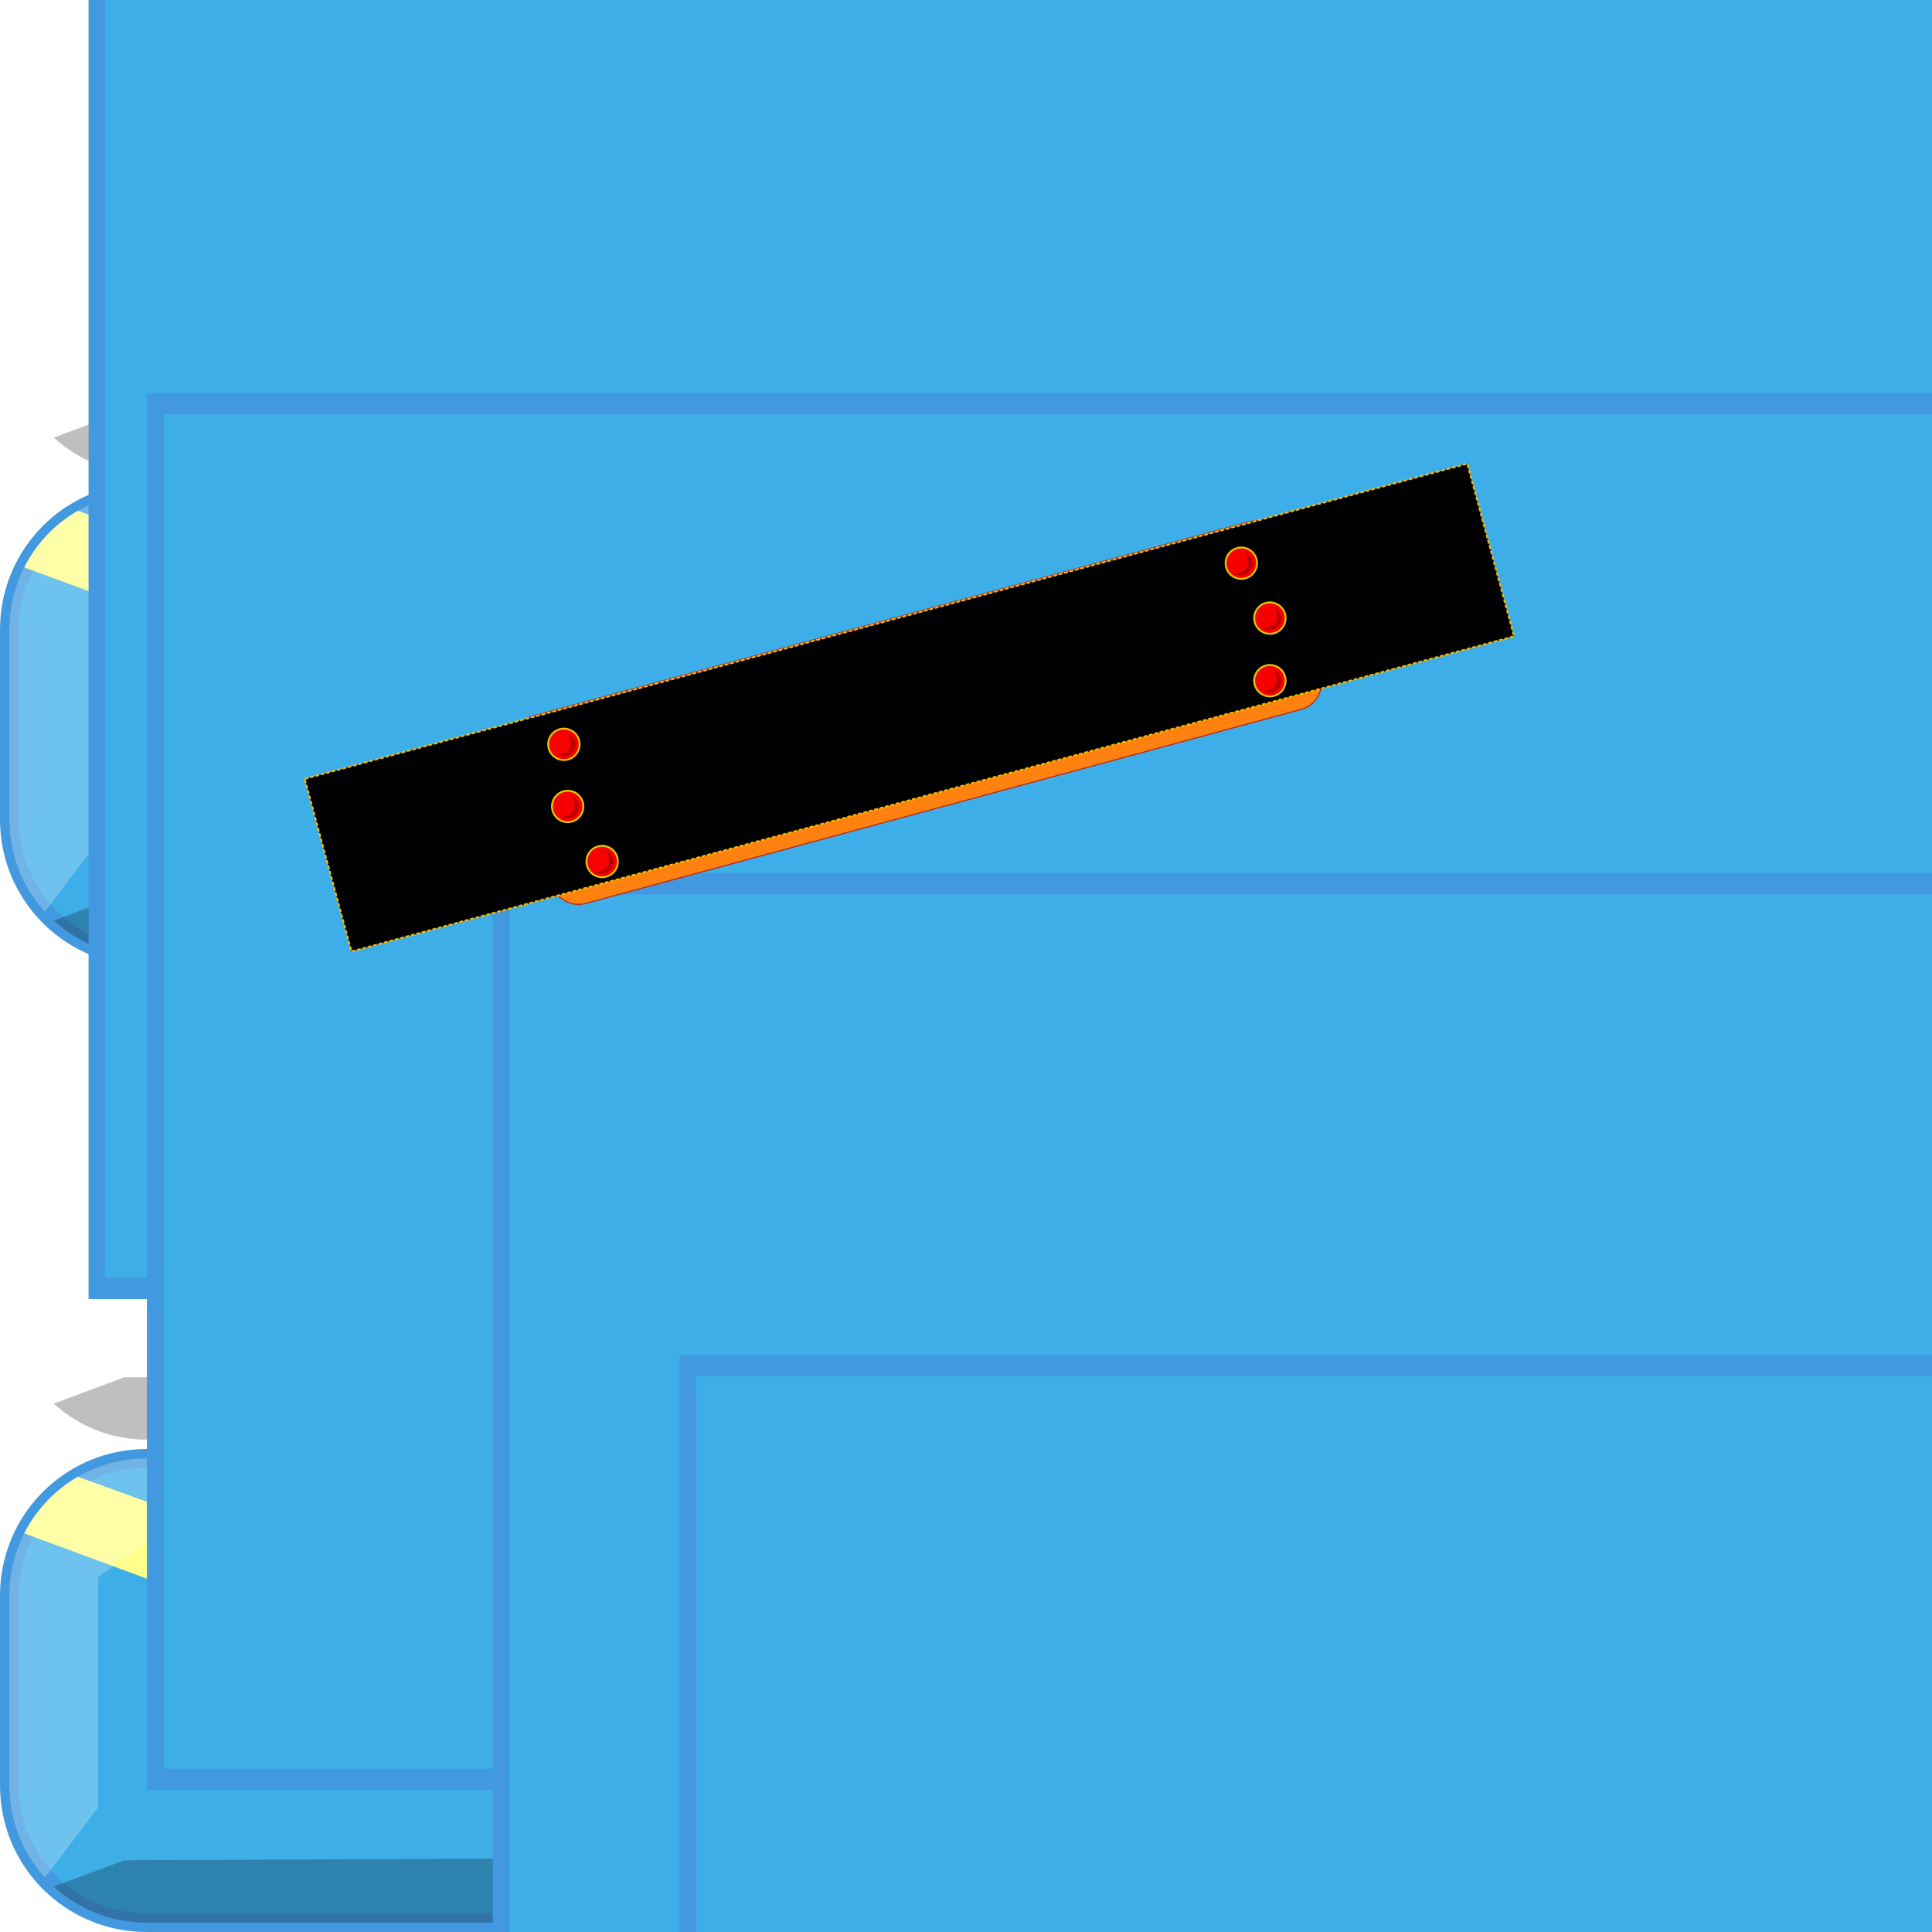 <?xml version="1.0" encoding="UTF-8" standalone="no"?>
<!-- Created with Inkscape (http://www.inkscape.org/) -->

<svg
   xmlns:osb="http://www.openswatchbook.org/uri/2009/osb"
   xmlns:dc="http://purl.org/dc/elements/1.1/"
   xmlns:cc="http://creativecommons.org/ns#"
   xmlns:rdf="http://www.w3.org/1999/02/22-rdf-syntax-ns#"
   xmlns:svg="http://www.w3.org/2000/svg"
   xmlns="http://www.w3.org/2000/svg"
   xmlns:xlink="http://www.w3.org/1999/xlink"
   xmlns:sodipodi="http://sodipodi.sourceforge.net/DTD/sodipodi-0.dtd"
   xmlns:inkscape="http://www.inkscape.org/namespaces/inkscape"
   width="1024"
   height="1024"
   id="svg2"
   version="1.1"
   inkscape:version="0.3 r12068 custom"
   sodipodi:docname="MenuHighlighted.svg"
   inkscape:export-filename="/home/xinef/jmonkeyplatform/workspace/Assets/Menu/MenuHighlighted2.png"
   inkscape:export-xdpi="90"
   inkscape:export-ydpi="90">
  <defs
     id="defs4">
    <linearGradient
       id="linearGradient5383"
       osb:paint="solid"
       gradientTransform="translate(-64,4992)">
      <stop
         style="stop-color:#c3561b;stop-opacity:1;"
         offset="0"
         id="stop5385" />
    </linearGradient>
    <linearGradient
       id="linearGradient3983"
       osb:paint="solid"
       gradientTransform="translate(-145.137,-2108.679)">
      <stop
         style="stop-color:#e9e151;stop-opacity:1;"
         offset="0"
         id="stop3985" />
    </linearGradient>
    <linearGradient
       id="linearGradient3962"
       gradientTransform="translate(72.656,-12.5)">
      <stop
         style="stop-color:#ece350;stop-opacity:1;"
         offset="0"
         id="stop3964" />
    </linearGradient>
    <linearGradient
       id="linearGradient4002"
       osb:paint="solid">
      <stop
         style="stop-color:#d4fcfe;stop-opacity:1;"
         offset="0"
         id="stop4004" />
    </linearGradient>
    <linearGradient
       id="linearGradient3996"
       osb:paint="solid">
      <stop
         style="stop-color:#76efff;stop-opacity:1;"
         offset="0"
         id="stop3998" />
    </linearGradient>
    <linearGradient
       id="linearGradient3990"
       osb:paint="solid"
       gradientTransform="matrix(0.634,0,0,1.187,-4.335,-5695.556)">
      <stop
         style="stop-color:#3fe6ff;stop-opacity:1;"
         offset="0"
         id="stop3992" />
    </linearGradient>
    <linearGradient
       id="linearGradient3954">
      <stop
         style="stop-color:#74f0ff;stop-opacity:1;"
         offset="0"
         id="stop3956" />
    </linearGradient>
    <linearGradient
       id="linearGradient3948">
      <stop
         style="stop-color:#d3faff;stop-opacity:1;"
         offset="0"
         id="stop3950" />
    </linearGradient>
    <linearGradient
       id="linearGradient3940">
      <stop
         style="stop-color:#74f0ff;stop-opacity:1;"
         offset="0"
         id="stop3942" />
    </linearGradient>
    <linearGradient
       id="linearGradient3934">
      <stop
         style="stop-color:#d3faff;stop-opacity:1;"
         offset="0"
         id="stop3936" />
    </linearGradient>
    <linearGradient
       id="linearGradient3928">
      <stop
         style="stop-color:#42e5ff;stop-opacity:1;"
         offset="0"
         id="stop3930" />
    </linearGradient>
    <linearGradient
       id="linearGradient3922">
      <stop
         style="stop-color:#1ec9fc;stop-opacity:1;"
         offset="0"
         id="stop3924" />
    </linearGradient>
    <linearGradient
       id="linearGradient3916"
       osb:paint="solid">
      <stop
         style="stop-color:#42565a;stop-opacity:1;"
         offset="0"
         id="stop3918" />
    </linearGradient>
    <linearGradient
       id="linearGradient3910"
       osb:paint="solid">
      <stop
         style="stop-color:#283234;stop-opacity:1;"
         offset="0"
         id="stop3912" />
    </linearGradient>
    <linearGradient
       id="linearGradient3942">
      <stop
         style="stop-color:#d4fcfe;stop-opacity:1;"
         offset="0"
         id="stop3944" />
    </linearGradient>
    <linearGradient
       id="linearGradient3936">
      <stop
         style="stop-color:#76efff;stop-opacity:1;"
         offset="0"
         id="stop3938" />
    </linearGradient>
    <linearGradient
       id="linearGradient3930">
      <stop
         style="stop-color:#3fe6ff;stop-opacity:1;"
         offset="0"
         id="stop3932" />
    </linearGradient>
    <linearGradient
       id="linearGradient3924">
      <stop
         style="stop-color:#423e3f;stop-opacity:1;"
         offset="0"
         id="stop3926" />
    </linearGradient>
    <linearGradient
       id="linearGradient3918">
      <stop
         style="stop-color:#5d5d5e;stop-opacity:1;"
         offset="0"
         id="stop3920" />
    </linearGradient>
    <linearGradient
       id="linearGradient3912"
       osb:paint="solid"
       gradientTransform="matrix(2.142,-1.099,1.099,2.142,5339.486,-5308.081)">
      <stop
         style="stop-color:#ffc932;stop-opacity:1;"
         offset="0"
         id="stop3914" />
    </linearGradient>
    <linearGradient
       id="linearGradient3906"
       osb:paint="solid"
       gradientTransform="matrix(4.53,-3.618,3.618,4.53,21297.56,746.85)">
      <stop
         style="stop-color:#ff8a16;stop-opacity:1;"
         offset="0"
         id="stop3908" />
    </linearGradient>
    <linearGradient
       id="linearGradient3900"
       gradientTransform="matrix(4.53,-3.618,3.618,4.53,21248.423,-5617.829)">
      <stop
         style="stop-color:#c5b300;stop-opacity:1;"
         offset="0"
         id="stop3902" />
    </linearGradient>
    <linearGradient
       id="linearGradient3894"
       osb:paint="solid"
       gradientTransform="matrix(0.722,0.078,-0.048,0.898,-601.712,-6381.209)">
      <stop
         style="stop-color:#fff759;stop-opacity:1;"
         offset="0"
         id="stop3896" />
    </linearGradient>
    <linearGradient
       id="linearGradient3888"
       osb:paint="solid"
       gradientTransform="matrix(0.874,-0.075,0.075,0.874,-1294.309,-16715.572)">
      <stop
         style="stop-color:#cdc111;stop-opacity:1;"
         offset="0"
         id="stop3890" />
    </linearGradient>
    <linearGradient
       id="linearGradient3882"
       osb:paint="solid"
       gradientTransform="matrix(0.927,0.06,-0.06,0.927,-625.561,-21107.318)">
      <stop
         style="stop-color:#3eaee8;stop-opacity:1;"
         offset="0"
         id="stop3884" />
    </linearGradient>
    <linearGradient
       id="linearGradient3876"
       osb:paint="solid"
       gradientTransform="translate(-111.196,-5267.14)">
      <stop
         style="stop-color:#4299df;stop-opacity:1;"
         offset="0"
         id="stop3878" />
    </linearGradient>
    <linearGradient
       id="linearGradient3870"
       osb:paint="solid"
       gradientTransform="matrix(0.982,-0.209,0.175,0.981,-975.503,-41864.406)">
      <stop
         style="stop-color:#467fe1;stop-opacity:1;"
         offset="0"
         id="stop3872" />
    </linearGradient>
    <linearGradient
       id="linearGradient3864"
       osb:paint="solid">
      <stop
         style="stop-color:#bad5a8;stop-opacity:1;"
         offset="0"
         id="stop3866" />
    </linearGradient>
    <linearGradient
       id="linearGradient3858"
       osb:paint="solid"
       gradientTransform="matrix(0.831,-0.171,-0.082,0.782,16212.2,-16168.354)">
      <stop
         style="stop-color:#ffff8b;stop-opacity:1;"
         offset="0"
         id="stop3860" />
    </linearGradient>
    <linearGradient
       id="linearGradient3852">
      <stop
         style="stop-color:#4299df;stop-opacity:1;"
         offset="0"
         id="stop3854" />
    </linearGradient>
    <linearGradient
       id="linearGradient3846">
      <stop
         style="stop-color:#467fe1;stop-opacity:1;"
         offset="0"
         id="stop3848" />
    </linearGradient>
    <clipPath
       clipPathUnits="userSpaceOnUse"
       id="clipPath4039">
      <path
         transform="matrix(0.747,0.24,-0.249,0.803,311.094,0.384)"
         d="m 615.061,691.091 a 110.187,132.948 0 1 1 -220.373,0 A 110.187,132.948 0 1 1 615.061,691.091 Z"
         sodipodi:ry="132.94812"
         sodipodi:rx="110.18661"
         sodipodi:cy="691.09125"
         sodipodi:cx="504.87424"
         id="path4041"
         style="fill:url(#linearGradient3990);fill-opacity:1;stroke:none;display:inline"
         sodipodi:type="arc" />
    </clipPath>
    <clipPath
       clipPathUnits="userSpaceOnUse"
       id="clipPath4043">
      <path
         transform="matrix(0.747,0.24,-0.249,0.803,311.094,0.384)"
         d="m 615.061,691.091 a 110.187,132.948 0 1 1 -220.373,0 A 110.187,132.948 0 1 1 615.061,691.091 Z"
         sodipodi:ry="132.94812"
         sodipodi:rx="110.18661"
         sodipodi:cy="691.09125"
         sodipodi:cx="504.87424"
         id="path4045"
         style="fill:url(#linearGradient3990);fill-opacity:1;stroke:none;display:inline"
         sodipodi:type="arc" />
    </clipPath>
    <clipPath
       clipPathUnits="userSpaceOnUse"
       id="clipPath3909">
      <path
         style="font-size:xx-small;font-style:normal;font-variant:normal;font-weight:normal;font-stretch:normal;text-indent:0;text-align:start;text-decoration:none;line-height:normal;letter-spacing:normal;word-spacing:normal;text-transform:none;direction:ltr;block-progression:tb;writing-mode:lr-tb;text-anchor:start;baseline-shift:baseline;opacity:0.306;color:#000000;fill:url(#linearGradient3870);fill-opacity:1;stroke:none;stroke-width:10;marker:none;visibility:visible;display:inline;overflow:visible;enable-background:accumulate;font-family:Sans;-inkscape-font-specification:Sans"
         d="m 1273.062,426.562 c -9.771,6.345 -21.707,12.393 -34.806,18.036 -18.064,46.467 12.478,92.059 64.03,126.3 11.033,-3.013 20.859,-6.328 29.276,-9.898 7.673,-3.254 17.751,-8.176 26.156,-17.344 C 1343.878,487.601 1323.233,435.818 1273.062,426.562 Z"
         id="path3912"
         inkscape:connector-curvature="0"
         sodipodi:nodetypes="cccscc" />
    </clipPath>
    <clipPath
       clipPathUnits="userSpaceOnUse"
       id="clipPath3932">
      <path
         id="path3934"
         d="m 388.733,818.634 c -16.635,1.66 -33.814,2.786 -51.482,3.24 -5.586,0.144 -14.002,-0.495 -23.33,-0.456 -19.732,43.508 -8.546,149.044 50.666,180.739 30.567,-5.19 66.364,-16.322 102.824,-30.497 C 464.101,889.184 445.651,849.184 388.733,818.634 Z"
         style="font-size:xx-small;font-style:normal;font-variant:normal;font-weight:normal;font-stretch:normal;text-indent:0;text-align:start;text-decoration:none;line-height:normal;letter-spacing:normal;word-spacing:normal;text-transform:none;direction:ltr;block-progression:tb;writing-mode:lr-tb;text-anchor:start;baseline-shift:baseline;color:#000000;fill:url(#linearGradient3870);fill-opacity:1;stroke:none;stroke-width:8;marker:none;visibility:visible;display:inline;overflow:visible;enable-background:accumulate;font-family:Sans;-inkscape-font-specification:Sans"
         inkscape:connector-curvature="0"
         sodipodi:nodetypes="cscccc" />
    </clipPath>
    <clipPath
       clipPathUnits="userSpaceOnUse"
       id="clipPath3985">
      <path
         sodipodi:nodetypes="cscccc"
         inkscape:connector-curvature="0"
         id="path3987"
         d="m 394.593,818.463 c -18.452,1.994 -37.593,3.342 -57.343,3.85 -4.046,0.104 -9.529,-0.202 -15.748,-0.373 C 299.832,867.231 306.983,920.071 364.5,1001.75 390.105,997.403 419.402,988.876 449.69,977.88 458.534,922.641 449.053,838.604 394.593,818.463 Z"
         style="font-size:xx-small;font-style:normal;font-variant:normal;font-weight:normal;font-stretch:normal;text-indent:0;text-align:start;text-decoration:none;line-height:normal;letter-spacing:normal;word-spacing:normal;text-transform:none;direction:ltr;block-progression:tb;writing-mode:lr-tb;text-anchor:start;baseline-shift:baseline;color:#000000;fill:url(#linearGradient3870);fill-opacity:1;stroke:none;stroke-width:8;marker:none;visibility:visible;display:inline;overflow:visible;enable-background:accumulate;font-family:Sans;-inkscape-font-specification:Sans" />
    </clipPath>
    <clipPath
       clipPathUnits="userSpaceOnUse"
       id="clipPath4011">
      <path
         sodipodi:nodetypes="ccc"
         inkscape:connector-curvature="0"
         id="path4013"
         d="M 358.139,466.272 C 297.176,526.065 278.746,616.081 304.422,690.391 417.659,684.051 439.796,591.074 358.139,466.272 Z"
         style="font-size:xx-small;font-style:normal;font-variant:normal;font-weight:normal;font-stretch:normal;text-indent:0;text-align:start;text-decoration:none;line-height:normal;letter-spacing:normal;word-spacing:normal;text-transform:none;direction:ltr;block-progression:tb;writing-mode:lr-tb;text-anchor:start;baseline-shift:baseline;opacity:0.118;color:#000000;fill:#000000;fill-opacity:1;stroke:none;stroke-width:11;marker:none;visibility:visible;display:inline;overflow:visible;enable-background:accumulate;font-family:Sans;-inkscape-font-specification:Sans" />
    </clipPath>
    <clipPath
       clipPathUnits="userSpaceOnUse"
       id="clipPath4021">
      <path
         sodipodi:nodetypes="ccc"
         inkscape:connector-curvature="0"
         id="path4023"
         d="M 360.261,484.899 C 300.399,538.954 281.712,623.825 305.777,693.473 396.525,684.757 411.834,528.906 360.261,484.899 Z"
         style="font-size:xx-small;font-style:normal;font-variant:normal;font-weight:normal;font-stretch:normal;text-indent:0;text-align:start;text-decoration:none;line-height:normal;letter-spacing:normal;word-spacing:normal;text-transform:none;direction:ltr;block-progression:tb;writing-mode:lr-tb;text-anchor:start;baseline-shift:baseline;opacity:0.118;color:#000000;fill:#000000;fill-opacity:1;stroke:none;stroke-width:11;marker:none;visibility:visible;display:inline;overflow:visible;enable-background:accumulate;font-family:Sans;-inkscape-font-specification:Sans" />
    </clipPath>
    <clipPath
       clipPathUnits="userSpaceOnUse"
       id="clipPath4041">
      <path
         sodipodi:nodetypes="sccs"
         inkscape:connector-curvature="0"
         id="path4043"
         d="m 363.278,631.27 c 0,61.624 -27.303,111.581 -60.983,111.581 -32.471,-82.716 4.985,-173.219 30.255,-208.484 C 350.908,553.597 363.278,589.79 363.278,631.27 Z"
         style="opacity:0.603;fill:url(#linearGradient3990);fill-opacity:1;stroke:none;display:inline" />
    </clipPath>
    <linearGradient
       inkscape:collect="always"
       xlink:href="#linearGradient3922"
       id="linearGradient4222"
       gradientTransform="scale(0.91,1.098)"
       x1="433.541"
       y1="508.123"
       x2="675.608"
       y2="508.123"
       gradientUnits="userSpaceOnUse" />
    <linearGradient
       inkscape:collect="always"
       xlink:href="#linearGradient3922"
       id="linearGradient4381"
       gradientUnits="userSpaceOnUse"
       gradientTransform="scale(0.91,1.098)"
       x1="433.541"
       y1="508.123"
       x2="675.608"
       y2="508.123" />
    <linearGradient
       inkscape:collect="always"
       xlink:href="#linearGradient3922"
       id="linearGradient4487"
       gradientTransform="scale(0.91,1.098)"
       x1="433.541"
       y1="508.123"
       x2="675.608"
       y2="508.123"
       gradientUnits="userSpaceOnUse" />
    <linearGradient
       inkscape:collect="always"
       xlink:href="#linearGradient3922"
       id="linearGradient5073"
       gradientUnits="userSpaceOnUse"
       gradientTransform="scale(0.91,1.098)"
       x1="433.541"
       y1="508.123"
       x2="675.608"
       y2="508.123" />
    <linearGradient
       inkscape:collect="always"
       xlink:href="#linearGradient3922"
       id="linearGradient7349"
       gradientTransform="scale(0.91,1.098)"
       x1="433.541"
       y1="508.123"
       x2="675.608"
       y2="508.123"
       gradientUnits="userSpaceOnUse" />
    <linearGradient
       inkscape:collect="always"
       xlink:href="#linearGradient3922"
       id="linearGradient8218"
       gradientUnits="userSpaceOnUse"
       gradientTransform="scale(0.91,1.098)"
       x1="433.541"
       y1="508.123"
       x2="675.608"
       y2="508.123" />
    <linearGradient
       inkscape:collect="always"
       xlink:href="#linearGradient3900"
       id="linearGradient8220"
       gradientTransform="scale(1.024,0.977)"
       x1="733.979"
       y1="337.821"
       x2="1031.287"
       y2="337.821"
       gradientUnits="userSpaceOnUse" />
    <linearGradient
       inkscape:collect="always"
       xlink:href="#linearGradient5383"
       id="linearGradient8222"
       gradientUnits="userSpaceOnUse"
       gradientTransform="translate(-32,2496)"
       x1="1203.262"
       y1="322.59"
       x2="1532.312"
       y2="322.59" />
    <linearGradient
       inkscape:collect="always"
       xlink:href="#linearGradient3922"
       id="linearGradient8224"
       gradientUnits="userSpaceOnUse"
       gradientTransform="scale(0.91,1.098)"
       x1="433.541"
       y1="508.123"
       x2="675.608"
       y2="508.123" />
    <linearGradient
       inkscape:collect="always"
       xlink:href="#linearGradient5383"
       id="linearGradient8482"
       gradientUnits="userSpaceOnUse"
       gradientTransform="translate(-32,2496)"
       x1="1203.262"
       y1="322.59"
       x2="1532.312"
       y2="322.59" />
    <linearGradient
       inkscape:collect="always"
       xlink:href="#linearGradient3922"
       id="linearGradient8484"
       gradientUnits="userSpaceOnUse"
       gradientTransform="scale(0.91,1.098)"
       x1="433.541"
       y1="508.123"
       x2="675.608"
       y2="508.123" />
    <linearGradient
       inkscape:collect="always"
       xlink:href="#linearGradient3882"
       id="linearGradient10553"
       gradientUnits="userSpaceOnUse"
       x1="136.483"
       y1="481.916"
       x2="1094.078"
       y2="481.916" />
    <linearGradient
       inkscape:collect="always"
       xlink:href="#linearGradient3876"
       id="linearGradient10555"
       gradientUnits="userSpaceOnUse"
       x1="136.483"
       y1="481.916"
       x2="1094.078"
       y2="481.916" />
    <linearGradient
       inkscape:collect="always"
       xlink:href="#linearGradient3882"
       id="linearGradient10557"
       gradientUnits="userSpaceOnUse"
       x1="136.483"
       y1="481.916"
       x2="1094.078"
       y2="481.916" />
    <linearGradient
       inkscape:collect="always"
       xlink:href="#linearGradient3876"
       id="linearGradient10559"
       gradientUnits="userSpaceOnUse"
       x1="136.483"
       y1="481.916"
       x2="1094.078"
       y2="481.916" />
    <linearGradient
       inkscape:collect="always"
       xlink:href="#linearGradient3894"
       id="linearGradient10565"
       gradientUnits="userSpaceOnUse"
       x1="136.483"
       y1="481.916"
       x2="1094.078"
       y2="481.916" />
    <linearGradient
       inkscape:collect="always"
       xlink:href="#linearGradient3888"
       id="linearGradient10567"
       gradientUnits="userSpaceOnUse"
       x1="136.483"
       y1="481.916"
       x2="1094.078"
       y2="481.916" />
    <linearGradient
       inkscape:collect="always"
       xlink:href="#linearGradient3882"
       id="linearGradient11012"
       gradientUnits="userSpaceOnUse"
       x1="136.483"
       y1="481.916"
       x2="1094.078"
       y2="481.916" />
    <linearGradient
       inkscape:collect="always"
       xlink:href="#linearGradient3876"
       id="linearGradient11014"
       gradientUnits="userSpaceOnUse"
       x1="136.483"
       y1="481.916"
       x2="1094.078"
       y2="481.916" />
    <linearGradient
       inkscape:collect="always"
       xlink:href="#linearGradient3858"
       id="linearGradient7267"
       x1="-722.029"
       y1="531.826"
       x2="-321.708"
       y2="531.826"
       gradientUnits="userSpaceOnUse"
       gradientTransform="matrix(-0.149,-0.989,0.989,-0.149,-418.512,980.52)" />
    <clipPath
       clipPathUnits="userSpaceOnUse"
       inkscape:inverse="false"
       id="clipPath7317-3">
      <rect
         ry="53.143"
         y="75.028"
         x="164.776"
         height="179.675"
         width="694.449"
         id="use7319-2"
         style="opacity:0.75;fill:url(#linearGradient7968);fill-opacity:1;stroke:url(#linearGradient7970);stroke-width:5;stroke-miterlimit:4;stroke-opacity:1;stroke-dasharray:none" />
    </clipPath>
    <clipPath
       clipPathUnits="userSpaceOnUse"
       inkscape:inverse="false"
       id="clipPath7317-4">
      <rect
         ry="53.143"
         y="75.028"
         x="164.776"
         height="179.675"
         width="694.449"
         id="use7319-27"
         style="opacity:0.75;fill:url(#linearGradient7962);fill-opacity:1;stroke:url(#linearGradient7964);stroke-width:5;stroke-miterlimit:4;stroke-opacity:1;stroke-dasharray:none" />
    </clipPath>
    <clipPath
       clipPathUnits="userSpaceOnUse"
       inkscape:inverse="false"
       id="clipPath7317-46">
      <rect
         ry="53.143"
         y="75.028"
         x="164.776"
         height="179.675"
         width="694.449"
         id="use7319-4"
         style="opacity:0.75;fill:url(#linearGradient7956);fill-opacity:1;stroke:url(#linearGradient7958);stroke-width:5;stroke-miterlimit:4;stroke-opacity:1;stroke-dasharray:none" />
    </clipPath>
    <linearGradient
       inkscape:collect="always"
       xlink:href="#linearGradient3882"
       id="linearGradient7956"
       gradientUnits="userSpaceOnUse"
       gradientTransform="translate(162.276,72.528)"
       x1="136.483"
       y1="481.916"
       x2="1094.078"
       y2="481.916" />
    <linearGradient
       inkscape:collect="always"
       xlink:href="#linearGradient3876"
       id="linearGradient7958"
       gradientUnits="userSpaceOnUse"
       gradientTransform="translate(162.276,72.528)"
       x1="136.483"
       y1="481.916"
       x2="1094.078"
       y2="481.916" />
    <linearGradient
       inkscape:collect="always"
       xlink:href="#linearGradient3882"
       id="linearGradient7962"
       gradientUnits="userSpaceOnUse"
       gradientTransform="translate(162.276,72.528)"
       x1="136.483"
       y1="481.916"
       x2="1094.078"
       y2="481.916" />
    <linearGradient
       inkscape:collect="always"
       xlink:href="#linearGradient3876"
       id="linearGradient7964"
       gradientUnits="userSpaceOnUse"
       gradientTransform="translate(162.276,72.528)"
       x1="136.483"
       y1="481.916"
       x2="1094.078"
       y2="481.916" />
    <linearGradient
       inkscape:collect="always"
       xlink:href="#linearGradient3882"
       id="linearGradient7968"
       gradientUnits="userSpaceOnUse"
       gradientTransform="translate(162.276,72.528)"
       x1="136.483"
       y1="481.916"
       x2="1094.078"
       y2="481.916" />
    <linearGradient
       inkscape:collect="always"
       xlink:href="#linearGradient3876"
       id="linearGradient7970"
       gradientUnits="userSpaceOnUse"
       gradientTransform="translate(162.276,72.528)"
       x1="136.483"
       y1="481.916"
       x2="1094.078"
       y2="481.916" />
    <clipPath
       clipPathUnits="userSpaceOnUse"
       inkscape:inverse="false"
       id="clipPath7975">
      <rect
         ry="92.248"
         y="190.129"
         x="137.685"
         height="311.885"
         width="729.207"
         id="use7977"
         style="opacity:0.75;fill:url(#linearGradient8381);fill-opacity:1;stroke:url(#linearGradient8383);stroke-width:6.75;stroke-miterlimit:4;stroke-opacity:1;stroke-dasharray:none"
         transform="matrix(0.929,-0.37,0.127,0.992,0,0)" />
    </clipPath>
    <clipPath
       clipPathUnits="userSpaceOnUse"
       inkscape:inverse="false"
       id="clipPath7975-5">
      <rect
         ry="92.248"
         y="190.129"
         x="137.685"
         height="311.885"
         width="729.207"
         id="use7977-1"
         style="opacity:0.75;fill:url(#linearGradient8574);fill-opacity:1;stroke:url(#linearGradient8576);stroke-width:6.75;stroke-miterlimit:4;stroke-opacity:1;stroke-dasharray:none"
         transform="matrix(0.929,-0.37,0.127,0.992,0,0)" />
    </clipPath>
    <clipPath
       clipPathUnits="userSpaceOnUse"
       inkscape:inverse="false"
       id="clipPath7975-8">
      <use
         x="0"
         y="0"
         xlink:href="#rect7379-0"
         id="use7977-6"
         transform="matrix(0.975,-0.389,0.22,1.722,863.157,-848.378)"
         width="1"
         height="1" />
    </clipPath>
    <linearGradient
       inkscape:collect="always"
       xlink:href="#linearGradient3858"
       id="linearGradient8119"
       gradientUnits="userSpaceOnUse"
       gradientTransform="matrix(-0.149,-0.989,0.989,-0.149,-418.512,980.52)"
       x1="-722.029"
       y1="531.826"
       x2="-321.708"
       y2="531.826" />
    <linearGradient
       inkscape:collect="always"
       xlink:href="#linearGradient3858"
       id="linearGradient8159"
       gradientUnits="userSpaceOnUse"
       gradientTransform="matrix(-0.032,-0.742,1.438,0.173,-963.193,1224.108)"
       x1="-722.029"
       y1="531.826"
       x2="-321.708"
       y2="531.826" />
    <linearGradient
       inkscape:collect="always"
       xlink:href="#linearGradient3882"
       id="linearGradient8381"
       gradientUnits="userSpaceOnUse"
       gradientTransform="matrix(1.015,0,0,1.553,-27.391,69.159)"
       x1="162.635"
       y1="178.3"
       x2="881.055"
       y2="178.3" />
    <linearGradient
       inkscape:collect="always"
       xlink:href="#linearGradient3876"
       id="linearGradient8383"
       gradientUnits="userSpaceOnUse"
       gradientTransform="matrix(1.015,0,0,1.553,-27.391,69.159)"
       x1="162.635"
       y1="178.3"
       x2="881.055"
       y2="178.3" />
    <clipPath
       clipPathUnits="userSpaceOnUse"
       inkscape:inverse="false"
       id="clipPath7975-5-2">
      <rect
         ry="92.248"
         y="190.129"
         x="137.686"
         height="311.885"
         width="729.207"
         id="use7977-1-8"
         style="opacity:0.75;fill:url(#linearGradient8568);fill-opacity:1;stroke:url(#linearGradient8570);stroke-width:6.75;stroke-miterlimit:4;stroke-opacity:1;stroke-dasharray:none"
         transform="matrix(0.929,-0.37,0.127,0.992,0,0)" />
    </clipPath>
    <linearGradient
       inkscape:collect="always"
       xlink:href="#linearGradient3882"
       id="linearGradient8568"
       gradientUnits="userSpaceOnUse"
       gradientTransform="matrix(1.05,0,0,1.736,135.06,185.79)"
       x1="136.483"
       y1="481.916"
       x2="1094.078"
       y2="481.916" />
    <linearGradient
       inkscape:collect="always"
       xlink:href="#linearGradient3876"
       id="linearGradient8570"
       gradientUnits="userSpaceOnUse"
       gradientTransform="matrix(1.05,0,0,1.736,135.06,185.79)"
       x1="136.483"
       y1="481.916"
       x2="1094.078"
       y2="481.916" />
    <linearGradient
       inkscape:collect="always"
       xlink:href="#linearGradient3882"
       id="linearGradient8574"
       gradientUnits="userSpaceOnUse"
       gradientTransform="matrix(1.05,0,0,1.736,135.06,185.79)"
       x1="136.483"
       y1="481.916"
       x2="1094.078"
       y2="481.916" />
    <linearGradient
       inkscape:collect="always"
       xlink:href="#linearGradient3876"
       id="linearGradient8576"
       gradientUnits="userSpaceOnUse"
       gradientTransform="matrix(1.05,0,0,1.736,135.06,185.79)"
       x1="136.483"
       y1="481.916"
       x2="1094.078"
       y2="481.916" />
    <linearGradient
       inkscape:collect="always"
       xlink:href="#linearGradient3882"
       id="linearGradient8590"
       gradientUnits="userSpaceOnUse"
       gradientTransform="translate(-819.189,385.776)"
       x1="136.483"
       y1="481.916"
       x2="1094.078"
       y2="481.916" />
    <linearGradient
       inkscape:collect="always"
       xlink:href="#linearGradient3876"
       id="linearGradient8592"
       gradientUnits="userSpaceOnUse"
       gradientTransform="translate(-819.189,385.776)"
       x1="136.483"
       y1="481.916"
       x2="1094.078"
       y2="481.916" />
    <clipPath
       clipPathUnits="userSpaceOnUse"
       inkscape:inverse="false"
       id="clipPath8693">
      <g
         id="g8695">
        <path
           id="path8697"
           d="m 77.746,772.965 868.508,0 c 40.321,0 72.781,32.461 72.781,72.781 l 0,100.508 c 0,40.321 -32.46,72.781 -72.781,72.781 l -868.508,0 c -40.321,0 -72.781,-32.461 -72.781,-72.781 l 0,-100.508 C 4.965,805.425 37.425,772.965 77.746,772.965 Z"
           style="opacity:0.75;fill:url(#linearGradient8699);fill-opacity:1;stroke:url(#linearGradient8701);stroke-width:9.93;stroke-miterlimit:4;stroke-opacity:1"
           inkscape:connector-curvature="0" />
      </g>
    </clipPath>
    <linearGradient
       inkscape:collect="always"
       xlink:href="#linearGradient3882"
       id="linearGradient8699"
       gradientUnits="userSpaceOnUse"
       gradientTransform="matrix(1.46,0,0,1.37,1.314,769.541)"
       x1="136.483"
       y1="481.916"
       x2="1094.078"
       y2="481.916" />
    <linearGradient
       inkscape:collect="always"
       xlink:href="#linearGradient3876"
       id="linearGradient8701"
       gradientUnits="userSpaceOnUse"
       gradientTransform="matrix(1.46,0,0,1.37,1.314,769.541)"
       x1="136.483"
       y1="481.916"
       x2="1094.078"
       y2="481.916" />
    <clipPath
       clipPathUnits="userSpaceOnUse"
       inkscape:inverse="false"
       id="clipPath8693-1">
      <g
         id="g8695-9">
        <path
           id="path8697-9"
           d="m 77.746,772.965 868.508,0 c 40.321,0 72.781,32.461 72.781,72.781 l 0,100.508 c 0,40.321 -32.46,72.781 -72.781,72.781 l -868.508,0 c -40.321,0 -72.781,-32.461 -72.781,-72.781 l 0,-100.508 C 4.965,805.425 37.425,772.965 77.746,772.965 Z"
           style="opacity:0.75;fill:url(#linearGradient8699);fill-opacity:1;stroke:url(#linearGradient8701);stroke-width:9.93;stroke-miterlimit:4;stroke-opacity:1"
           inkscape:connector-curvature="0" />
      </g>
    </clipPath>
    <clipPath
       clipPathUnits="userSpaceOnUse"
       inkscape:inverse="false"
       id="clipPath8693-4">
      <g
         id="g8695-5">
        <path
           id="path8697-1"
           d="m 77.746,772.965 868.508,0 c 40.321,0 72.781,32.461 72.781,72.781 l 0,100.508 c 0,40.321 -32.46,72.781 -72.781,72.781 l -868.508,0 c -40.321,0 -72.781,-32.461 -72.781,-72.781 l 0,-100.508 C 4.965,805.425 37.425,772.965 77.746,772.965 Z"
           style="opacity:0.75;fill:url(#linearGradient8699);fill-opacity:1;stroke:url(#linearGradient8701);stroke-width:9.93;stroke-miterlimit:4;stroke-opacity:1"
           inkscape:connector-curvature="0" />
      </g>
    </clipPath>
    <linearGradient
       inkscape:collect="always"
       xlink:href="#linearGradient3882"
       id="linearGradient8893"
       gradientUnits="userSpaceOnUse"
       x1="136.483"
       y1="481.916"
       x2="1094.078"
       y2="481.916" />
    <linearGradient
       inkscape:collect="always"
       xlink:href="#linearGradient3876"
       id="linearGradient8895"
       gradientUnits="userSpaceOnUse"
       x1="136.483"
       y1="481.916"
       x2="1094.078"
       y2="481.916" />
    <linearGradient
       inkscape:collect="always"
       xlink:href="#linearGradient3882"
       id="linearGradient8897"
       gradientUnits="userSpaceOnUse"
       x1="136.483"
       y1="481.916"
       x2="1094.078"
       y2="481.916" />
    <linearGradient
       inkscape:collect="always"
       xlink:href="#linearGradient3876"
       id="linearGradient8899"
       gradientUnits="userSpaceOnUse"
       x1="136.483"
       y1="481.916"
       x2="1094.078"
       y2="481.916" />
    <linearGradient
       inkscape:collect="always"
       xlink:href="#linearGradient3894"
       id="linearGradient8901"
       gradientUnits="userSpaceOnUse"
       x1="136.483"
       y1="481.916"
       x2="1094.078"
       y2="481.916" />
    <linearGradient
       inkscape:collect="always"
       xlink:href="#linearGradient3888"
       id="linearGradient8903"
       gradientUnits="userSpaceOnUse"
       x1="136.483"
       y1="481.916"
       x2="1094.078"
       y2="481.916" />
    <linearGradient
       inkscape:collect="always"
       xlink:href="#linearGradient3882"
       id="linearGradient8978"
       gradientUnits="userSpaceOnUse"
       x1="136.483"
       y1="481.916"
       x2="1094.078"
       y2="481.916" />
    <linearGradient
       inkscape:collect="always"
       xlink:href="#linearGradient3876"
       id="linearGradient8980"
       gradientUnits="userSpaceOnUse"
       x1="136.483"
       y1="481.916"
       x2="1094.078"
       y2="481.916" />
    <linearGradient
       inkscape:collect="always"
       xlink:href="#linearGradient3882"
       id="linearGradient8982"
       gradientUnits="userSpaceOnUse"
       x1="136.483"
       y1="481.916"
       x2="1094.078"
       y2="481.916" />
    <linearGradient
       inkscape:collect="always"
       xlink:href="#linearGradient3876"
       id="linearGradient8984"
       gradientUnits="userSpaceOnUse"
       x1="136.483"
       y1="481.916"
       x2="1094.078"
       y2="481.916" />
    <linearGradient
       inkscape:collect="always"
       xlink:href="#linearGradient3894"
       id="linearGradient8986"
       gradientUnits="userSpaceOnUse"
       x1="136.483"
       y1="481.916"
       x2="1094.078"
       y2="481.916" />
    <linearGradient
       inkscape:collect="always"
       xlink:href="#linearGradient3888"
       id="linearGradient8988"
       gradientUnits="userSpaceOnUse"
       x1="136.483"
       y1="481.916"
       x2="1094.078"
       y2="481.916" />
    <linearGradient
       inkscape:collect="always"
       xlink:href="#linearGradient3882"
       id="linearGradient9063"
       gradientUnits="userSpaceOnUse"
       x1="136.483"
       y1="481.916"
       x2="1094.078"
       y2="481.916" />
    <linearGradient
       inkscape:collect="always"
       xlink:href="#linearGradient3876"
       id="linearGradient9065"
       gradientUnits="userSpaceOnUse"
       x1="136.483"
       y1="481.916"
       x2="1094.078"
       y2="481.916" />
    <linearGradient
       inkscape:collect="always"
       xlink:href="#linearGradient3882"
       id="linearGradient9067"
       gradientUnits="userSpaceOnUse"
       x1="136.483"
       y1="481.916"
       x2="1094.078"
       y2="481.916" />
    <linearGradient
       inkscape:collect="always"
       xlink:href="#linearGradient3876"
       id="linearGradient9069"
       gradientUnits="userSpaceOnUse"
       x1="136.483"
       y1="481.916"
       x2="1094.078"
       y2="481.916" />
    <linearGradient
       inkscape:collect="always"
       xlink:href="#linearGradient3894"
       id="linearGradient9071"
       gradientUnits="userSpaceOnUse"
       x1="136.483"
       y1="481.916"
       x2="1094.078"
       y2="481.916" />
    <linearGradient
       inkscape:collect="always"
       xlink:href="#linearGradient3888"
       id="linearGradient9073"
       gradientUnits="userSpaceOnUse"
       x1="136.483"
       y1="481.916"
       x2="1094.078"
       y2="481.916" />
    <clipPath
       clipPathUnits="userSpaceOnUse"
       inkscape:inverse="false"
       id="clipPath8693-2">
      <g
         id="g8695-8">
        <path
           id="path8697-0"
           d="m 77.746,772.965 868.508,0 c 40.321,0 72.781,32.461 72.781,72.781 l 0,100.508 c 0,40.321 -32.46,72.781 -72.781,72.781 l -868.508,0 c -40.321,0 -72.781,-32.461 -72.781,-72.781 l 0,-100.508 C 4.965,805.425 37.425,772.965 77.746,772.965 Z"
           style="opacity:0.75;fill:url(#linearGradient8699);fill-opacity:1;stroke:url(#linearGradient8701);stroke-width:9.93;stroke-miterlimit:4;stroke-opacity:1"
           inkscape:connector-curvature="0" />
      </g>
    </clipPath>
    <clipPath
       clipPathUnits="userSpaceOnUse"
       inkscape:inverse="false"
       id="clipPath8693-6">
      <g
         id="g8695-80">
        <path
           id="path8697-5"
           d="m 77.746,772.965 868.508,0 c 40.321,0 72.781,32.461 72.781,72.781 l 0,100.508 c 0,40.321 -32.46,72.781 -72.781,72.781 l -868.508,0 c -40.321,0 -72.781,-32.461 -72.781,-72.781 l 0,-100.508 C 4.965,805.425 37.425,772.965 77.746,772.965 Z"
           style="opacity:0.75;fill:url(#linearGradient8699);fill-opacity:1;stroke:url(#linearGradient8701);stroke-width:9.93;stroke-miterlimit:4;stroke-opacity:1"
           inkscape:connector-curvature="0" />
      </g>
    </clipPath>
    <clipPath
       clipPathUnits="userSpaceOnUse"
       inkscape:inverse="false"
       id="clipPath8693-7">
      <g
         id="g8695-3">
        <path
           id="path8697-3"
           d="m 77.746,772.965 868.508,0 c 40.321,0 72.781,32.461 72.781,72.781 l 0,100.508 c 0,40.321 -32.46,72.781 -72.781,72.781 l -868.508,0 c -40.321,0 -72.781,-32.461 -72.781,-72.781 l 0,-100.508 C 4.965,805.425 37.425,772.965 77.746,772.965 Z"
           style="opacity:0.75;fill:url(#linearGradient8699);fill-opacity:1;stroke:url(#linearGradient8701);stroke-width:9.93;stroke-miterlimit:4;stroke-opacity:1"
           inkscape:connector-curvature="0" />
      </g>
    </clipPath>
    <clipPath
       clipPathUnits="userSpaceOnUse"
       inkscape:inverse="false"
       id="clipPath9228">
      <g
         id="g9230">
        <path
           inkscape:connector-curvature="0"
           style="opacity:0.75;fill:url(#linearGradient9234);fill-opacity:1;stroke:url(#linearGradient9236);stroke-width:9.93;stroke-miterlimit:4;stroke-opacity:1"
           d="m 77.746,772.965 868.508,0 c 40.321,0 72.781,32.461 72.781,72.781 l 0,100.508 c 0,40.321 -32.46,72.781 -72.781,72.781 l -868.508,0 c -40.321,0 -72.781,-32.461 -72.781,-72.781 l 0,-100.508 C 4.965,805.425 37.425,772.965 77.746,772.965 Z"
           id="path9232" />
      </g>
    </clipPath>
    <linearGradient
       inkscape:collect="always"
       xlink:href="#linearGradient3882"
       id="linearGradient9234"
       gradientUnits="userSpaceOnUse"
       gradientTransform="matrix(1.46,0,0,1.37,1.314,769.541)"
       x1="136.483"
       y1="481.916"
       x2="1094.078"
       y2="481.916" />
    <linearGradient
       inkscape:collect="always"
       xlink:href="#linearGradient3876"
       id="linearGradient9236"
       gradientUnits="userSpaceOnUse"
       gradientTransform="matrix(1.46,0,0,1.37,1.314,769.541)"
       x1="136.483"
       y1="481.916"
       x2="1094.078"
       y2="481.916" />
    <filter
       inkscape:collect="always"
       id="filter9238"
       x="-0.039"
       width="1.078"
       y="-0.131"
       height="1.261">
      <feGaussianBlur
         inkscape:collect="always"
         stdDeviation="19.375"
         id="feGaussianBlur9240" />
    </filter>
    <clipPath
       clipPathUnits="userSpaceOnUse"
       inkscape:inverse="false"
       id="clipPath9285">
      <g
         id="g9287">
        <path
           inkscape:connector-curvature="0"
           style="opacity:0.75;fill:url(#linearGradient9291);fill-opacity:1;stroke:url(#linearGradient9293);stroke-width:9.93;stroke-miterlimit:4;stroke-opacity:1"
           d="m 77.746,772.965 868.508,0 c 40.321,0 72.781,32.461 72.781,72.781 l 0,100.508 c 0,40.321 -32.46,72.781 -72.781,72.781 l -868.508,0 c -40.321,0 -72.781,-32.461 -72.781,-72.781 l 0,-100.508 C 4.965,805.425 37.425,772.965 77.746,772.965 Z"
           id="path9289" />
      </g>
    </clipPath>
    <linearGradient
       inkscape:collect="always"
       xlink:href="#linearGradient3882"
       id="linearGradient9291"
       gradientUnits="userSpaceOnUse"
       gradientTransform="matrix(1.46,0,0,1.37,1.314,769.541)"
       x1="136.483"
       y1="481.916"
       x2="1094.078"
       y2="481.916" />
    <linearGradient
       inkscape:collect="always"
       xlink:href="#linearGradient3876"
       id="linearGradient9293"
       gradientUnits="userSpaceOnUse"
       gradientTransform="matrix(1.46,0,0,1.37,1.314,769.541)"
       x1="136.483"
       y1="481.916"
       x2="1094.078"
       y2="481.916" />
    <filter
       inkscape:collect="always"
       id="filter9295"
       x="-0.039"
       width="1.078"
       y="-0.131"
       height="1.261">
      <feGaussianBlur
         inkscape:collect="always"
         stdDeviation="19.375"
         id="feGaussianBlur9297" />
    </filter>
    <filter
       id="filter9318"
       y="-0.2"
       width="1.2"
       height="1.4"
       x="-0.1"
       inkscape:label="Fire"
       inkscape:menu="Protrusions"
       inkscape:menu-tooltip="Edges of object are on fire"
       style="color-interpolation-filters:sRGB;">
      <feMorphology
         id="feMorphology9320"
         result="result1"
         radius="2.4"
         operator="dilate" />
      <feTurbulence
         id="feTurbulence9322"
         baseFrequency="0.09 0.028"
         numOctaves="1" />
      <feColorMatrix
         id="feColorMatrix9324"
         result="result2"
         values="2 0 0 0 0 0 2 0 0 0 0 0 0 0 0 0 0 0 1 0" />
      <feDisplacementMap
         id="feDisplacementMap9326"
         in2="result2"
         result="result4"
         scale="10.319"
         yChannelSelector="G"
         xChannelSelector="R"
         in="result1" />
      <feFlood
         id="feFlood9328"
         result="result3"
         flood-opacity="1"
         flood-color="rgb(255,159,54)" />
      <feMorphology
         id="feMorphology9330"
         radius="3.8"
         result="result7"
         in="result4" />
      <feGaussianBlur
         id="feGaussianBlur9332"
         result="result7"
         in="result7"
         stdDeviation="2.4" />
      <feComposite
         id="feComposite9334"
         in2="result4"
         result="result5"
         in="result3"
         operator="in" />
      <feComposite
         id="feComposite9336"
         in2="result7"
         operator="out" />
      <feOffset
         id="feOffset9338"
         result="result6"
         dy="-7"
         dx="-4.5" />
      <feGaussianBlur
         id="feGaussianBlur9340"
         result="result7"
         stdDeviation="4.8" />
      <feComposite
         id="feComposite9342"
         in2="result6"
         in="SourceGraphic"
         result="result8" />
      <feComposite
         id="feComposite9344"
         in2="result7" />
    </filter>
    <filter
       id="filter9346"
       y="-0.2"
       width="1.2"
       height="1.4"
       x="-0.1"
       inkscape:label="Fire"
       inkscape:menu="Protrusions"
       inkscape:menu-tooltip="Edges of object are on fire"
       style="color-interpolation-filters:sRGB;">
      <feMorphology
         id="feMorphology9348"
         result="result1"
         radius="2.4"
         operator="dilate" />
      <feTurbulence
         id="feTurbulence9350"
         baseFrequency="0.09 0.028"
         numOctaves="1" />
      <feColorMatrix
         id="feColorMatrix9352"
         result="result2"
         values="2 0 0 0 0 0 2 0 0 0 0 0 0 0 0 0 0 0 1 0" />
      <feDisplacementMap
         id="feDisplacementMap9354"
         in2="result2"
         result="result4"
         scale="10.319"
         yChannelSelector="G"
         xChannelSelector="R"
         in="result1" />
      <feFlood
         id="feFlood9356"
         result="result3"
         flood-opacity="1"
         flood-color="rgb(255,159,54)" />
      <feMorphology
         id="feMorphology9358"
         radius="3.8"
         result="result7"
         in="result4" />
      <feGaussianBlur
         id="feGaussianBlur9360"
         result="result7"
         in="result7"
         stdDeviation="2.4" />
      <feComposite
         id="feComposite9362"
         in2="result4"
         result="result5"
         in="result3"
         operator="in" />
      <feComposite
         id="feComposite9364"
         in2="result7"
         operator="out" />
      <feOffset
         id="feOffset9366"
         result="result6"
         dy="-7"
         dx="-4.5" />
      <feGaussianBlur
         id="feGaussianBlur9368"
         result="result7"
         stdDeviation="4.8" />
      <feComposite
         id="feComposite9370"
         in2="result6"
         in="SourceGraphic"
         result="result8" />
      <feComposite
         id="feComposite9372"
         in2="result7" />
    </filter>
    <filter
       id="filter9374"
       y="-0.2"
       width="1.2"
       height="1.4"
       x="-0.1"
       inkscape:label="Fire"
       inkscape:menu="Protrusions"
       inkscape:menu-tooltip="Edges of object are on fire"
       style="color-interpolation-filters:sRGB;">
      <feMorphology
         id="feMorphology9376"
         result="result1"
         radius="2.4"
         operator="dilate" />
      <feTurbulence
         id="feTurbulence9378"
         baseFrequency="0.09 0.028"
         numOctaves="1" />
      <feColorMatrix
         id="feColorMatrix9380"
         result="result2"
         values="2 0 0 0 0 0 2 0 0 0 0 0 0 0 0 0 0 0 1 0" />
      <feDisplacementMap
         id="feDisplacementMap9382"
         in2="result2"
         result="result4"
         scale="10.319"
         yChannelSelector="G"
         xChannelSelector="R"
         in="result1" />
      <feFlood
         id="feFlood9384"
         result="result3"
         flood-opacity="1"
         flood-color="rgb(255,159,54)" />
      <feMorphology
         id="feMorphology9386"
         radius="3.8"
         result="result7"
         in="result4" />
      <feGaussianBlur
         id="feGaussianBlur9388"
         result="result7"
         in="result7"
         stdDeviation="2.4" />
      <feComposite
         id="feComposite9390"
         in2="result4"
         result="result5"
         in="result3"
         operator="in" />
      <feComposite
         id="feComposite9392"
         in2="result7"
         operator="out" />
      <feOffset
         id="feOffset9394"
         result="result6"
         dy="-7"
         dx="-4.5" />
      <feGaussianBlur
         id="feGaussianBlur9396"
         result="result7"
         stdDeviation="4.8" />
      <feComposite
         id="feComposite9398"
         in2="result6"
         in="SourceGraphic"
         result="result8" />
      <feComposite
         id="feComposite9400"
         in2="result7" />
    </filter>
    <filter
       id="filter9402"
       y="-0.2"
       width="1.2"
       height="1.4"
       x="-0.1"
       inkscape:label="Fire"
       inkscape:menu="Protrusions"
       inkscape:menu-tooltip="Edges of object are on fire"
       style="color-interpolation-filters:sRGB;">
      <feMorphology
         id="feMorphology9404"
         result="result1"
         radius="2.4"
         operator="dilate" />
      <feTurbulence
         id="feTurbulence9406"
         baseFrequency="0.09 0.028"
         numOctaves="1" />
      <feColorMatrix
         id="feColorMatrix9408"
         result="result2"
         values="2 0 0 0 0 0 2 0 0 0 0 0 0 0 0 0 0 0 1 0" />
      <feDisplacementMap
         id="feDisplacementMap9410"
         in2="result2"
         result="result4"
         scale="10.319"
         yChannelSelector="G"
         xChannelSelector="R"
         in="result1" />
      <feFlood
         id="feFlood9412"
         result="result3"
         flood-opacity="1"
         flood-color="rgb(255,159,54)" />
      <feMorphology
         id="feMorphology9414"
         radius="3.8"
         result="result7"
         in="result4" />
      <feGaussianBlur
         id="feGaussianBlur9416"
         result="result7"
         in="result7"
         stdDeviation="2.4" />
      <feComposite
         id="feComposite9418"
         in2="result4"
         result="result5"
         in="result3"
         operator="in" />
      <feComposite
         id="feComposite9420"
         in2="result7"
         operator="out" />
      <feOffset
         id="feOffset9422"
         result="result6"
         dy="-7"
         dx="-4.5" />
      <feGaussianBlur
         id="feGaussianBlur9424"
         result="result7"
         stdDeviation="4.8" />
      <feComposite
         id="feComposite9426"
         in2="result6"
         in="SourceGraphic"
         result="result8" />
      <feComposite
         id="feComposite9428"
         in2="result7" />
    </filter>
    <linearGradient
       inkscape:collect="always"
       xlink:href="#linearGradient3882"
       id="linearGradient9567"
       gradientUnits="userSpaceOnUse"
       gradientTransform="translate(4.690094e-6,-3.4690094e-5)"
       x1="9.9059889e-09"
       y1="896"
       x2="1024"
       y2="896" />
    <linearGradient
       inkscape:collect="always"
       xlink:href="#linearGradient3876"
       id="linearGradient9569"
       gradientUnits="userSpaceOnUse"
       gradientTransform="matrix(1.46,0,0,1.37,1.314,769.541)"
       x1="136.483"
       y1="481.916"
       x2="1094.078"
       y2="481.916" />
    <linearGradient
       inkscape:collect="always"
       xlink:href="#linearGradient3916-0"
       id="linearGradient7702"
       gradientUnits="userSpaceOnUse"
       gradientTransform="matrix(1.07,0,0,1.07,64.788,88.733)"
       x1="-871.993"
       y1="135.871"
       x2="-842.034"
       y2="135.871" />
    <linearGradient
       inkscape:collect="always"
       xlink:href="#linearGradient3910-8"
       id="linearGradient7704"
       gradientUnits="userSpaceOnUse"
       gradientTransform="matrix(1.07,0,0,1.07,64.788,88.733)"
       x1="-871.993"
       y1="135.871"
       x2="-842.034"
       y2="135.871" />
    <filter
       inkscape:collect="always"
       id="filter7340">
      <feGaussianBlur
         inkscape:collect="always"
         stdDeviation="0.756"
         id="feGaussianBlur7342" />
    </filter>
    <linearGradient
       inkscape:collect="always"
       xlink:href="#linearGradient4002-1"
       id="linearGradient7706"
       gradientUnits="userSpaceOnUse"
       x1="-867.11"
       y1="231.599"
       x2="-846.784"
       y2="231.599" />
    <filter
       inkscape:collect="always"
       id="filter7348"
       x="-0.243"
       width="1.487"
       y="-0.237"
       height="1.473">
      <feGaussianBlur
         inkscape:collect="always"
         stdDeviation="1.997"
         id="feGaussianBlur7350" />
    </filter>
    <linearGradient
       inkscape:collect="always"
       xlink:href="#linearGradient3916-0"
       id="linearGradient7708"
       gradientUnits="userSpaceOnUse"
       gradientTransform="matrix(1.07,0,0,1.07,-817.995,358.502)"
       x1="-871.993"
       y1="135.871"
       x2="-842.034"
       y2="135.871" />
    <linearGradient
       inkscape:collect="always"
       xlink:href="#linearGradient3910-8"
       id="linearGradient7710"
       gradientUnits="userSpaceOnUse"
       gradientTransform="matrix(1.07,0,0,1.07,-817.995,358.502)"
       x1="-871.993"
       y1="135.871"
       x2="-842.034"
       y2="135.871" />
    <filter
       inkscape:collect="always"
       id="filter7340-5">
      <feGaussianBlur
         inkscape:collect="always"
         stdDeviation="0.756"
         id="feGaussianBlur7342-6" />
    </filter>
    <linearGradient
       inkscape:collect="always"
       xlink:href="#linearGradient4002-1"
       id="linearGradient7712"
       gradientUnits="userSpaceOnUse"
       gradientTransform="translate(-882.784,269.769)"
       x1="-867.11"
       y1="231.599"
       x2="-846.784"
       y2="231.599" />
    <filter
       inkscape:collect="always"
       id="filter7348-7"
       x="-0.243"
       width="1.487"
       y="-0.237"
       height="1.473">
      <feGaussianBlur
         inkscape:collect="always"
         stdDeviation="1.997"
         id="feGaussianBlur7350-4" />
    </filter>
    <linearGradient
       inkscape:collect="always"
       xlink:href="#linearGradient3916-0"
       id="linearGradient7714"
       gradientUnits="userSpaceOnUse"
       gradientTransform="matrix(1.07,0,0,1.07,-800.995,414.502)"
       x1="-871.993"
       y1="135.871"
       x2="-842.034"
       y2="135.871" />
    <linearGradient
       inkscape:collect="always"
       xlink:href="#linearGradient3910-8"
       id="linearGradient7716"
       gradientUnits="userSpaceOnUse"
       gradientTransform="matrix(1.07,0,0,1.07,-800.995,414.502)"
       x1="-871.993"
       y1="135.871"
       x2="-842.034"
       y2="135.871" />
    <filter
       inkscape:collect="always"
       id="filter7340-3">
      <feGaussianBlur
         inkscape:collect="always"
         stdDeviation="0.756"
         id="feGaussianBlur7342-2" />
    </filter>
    <linearGradient
       inkscape:collect="always"
       xlink:href="#linearGradient4002-1"
       id="linearGradient7718"
       gradientUnits="userSpaceOnUse"
       gradientTransform="translate(-865.784,325.769)"
       x1="-867.11"
       y1="231.599"
       x2="-846.784"
       y2="231.599" />
    <filter
       inkscape:collect="always"
       id="filter7348-8"
       x="-0.243"
       width="1.487"
       y="-0.237"
       height="1.473">
      <feGaussianBlur
         inkscape:collect="always"
         stdDeviation="1.997"
         id="feGaussianBlur7350-7" />
    </filter>
    <linearGradient
       inkscape:collect="always"
       xlink:href="#linearGradient3916-0"
       id="linearGradient7720"
       gradientUnits="userSpaceOnUse"
       gradientTransform="matrix(1.07,0,0,1.07,-175.113,305.785)"
       x1="-871.993"
       y1="135.871"
       x2="-842.034"
       y2="135.871" />
    <linearGradient
       inkscape:collect="always"
       xlink:href="#linearGradient3910-8"
       id="linearGradient7722"
       gradientUnits="userSpaceOnUse"
       gradientTransform="matrix(1.07,0,0,1.07,-175.113,305.785)"
       x1="-871.993"
       y1="135.871"
       x2="-842.034"
       y2="135.871" />
    <filter
       inkscape:collect="always"
       id="filter7340-8">
      <feGaussianBlur
         inkscape:collect="always"
         stdDeviation="0.756"
         id="feGaussianBlur7342-67" />
    </filter>
    <linearGradient
       inkscape:collect="always"
       xlink:href="#linearGradient4002-1"
       id="linearGradient7724"
       gradientUnits="userSpaceOnUse"
       gradientTransform="translate(-239.901,217.052)"
       x1="-867.11"
       y1="231.599"
       x2="-846.784"
       y2="231.599" />
    <filter
       inkscape:collect="always"
       id="filter7348-0"
       x="-0.243"
       width="1.487"
       y="-0.237"
       height="1.473">
      <feGaussianBlur
         inkscape:collect="always"
         stdDeviation="1.997"
         id="feGaussianBlur7350-6" />
    </filter>
    <linearGradient
       inkscape:collect="always"
       xlink:href="#linearGradient3916-0"
       id="linearGradient7726"
       gradientUnits="userSpaceOnUse"
       gradientTransform="matrix(1.07,0,0,1.07,-163.19,360.27)"
       x1="-871.993"
       y1="135.871"
       x2="-842.034"
       y2="135.871" />
    <linearGradient
       inkscape:collect="always"
       xlink:href="#linearGradient3910-8"
       id="linearGradient7728"
       gradientUnits="userSpaceOnUse"
       gradientTransform="matrix(1.07,0,0,1.07,-163.19,360.27)"
       x1="-871.993"
       y1="135.871"
       x2="-842.034"
       y2="135.871" />
    <filter
       inkscape:collect="always"
       id="filter7340-6">
      <feGaussianBlur
         inkscape:collect="always"
         stdDeviation="0.756"
         id="feGaussianBlur7342-7" />
    </filter>
    <linearGradient
       inkscape:collect="always"
       xlink:href="#linearGradient4002-1"
       id="linearGradient7730"
       gradientUnits="userSpaceOnUse"
       gradientTransform="translate(-227.979,271.537)"
       x1="-867.11"
       y1="231.599"
       x2="-846.784"
       y2="231.599" />
    <filter
       inkscape:collect="always"
       id="filter7348-71"
       x="-0.243"
       width="1.487"
       y="-0.237"
       height="1.473">
      <feGaussianBlur
         inkscape:collect="always"
         stdDeviation="1.997"
         id="feGaussianBlur7350-1" />
    </filter>
    <linearGradient
       inkscape:collect="always"
       xlink:href="#linearGradient3916-0"
       id="linearGradient7732"
       gradientUnits="userSpaceOnUse"
       gradientTransform="matrix(1.07,0,0,1.07,-177.941,414.679)"
       x1="-871.993"
       y1="135.871"
       x2="-842.034"
       y2="135.871" />
    <linearGradient
       inkscape:collect="always"
       xlink:href="#linearGradient3910-8"
       id="linearGradient7734"
       gradientUnits="userSpaceOnUse"
       gradientTransform="matrix(1.07,0,0,1.07,-177.941,414.679)"
       x1="-871.993"
       y1="135.871"
       x2="-842.034"
       y2="135.871" />
    <filter
       inkscape:collect="always"
       id="filter7340-69">
      <feGaussianBlur
         inkscape:collect="always"
         stdDeviation="0.756"
         id="feGaussianBlur7342-4" />
    </filter>
    <linearGradient
       inkscape:collect="always"
       xlink:href="#linearGradient4002-1"
       id="linearGradient7736"
       gradientUnits="userSpaceOnUse"
       gradientTransform="translate(-242.729,325.946)"
       x1="-867.11"
       y1="231.599"
       x2="-846.784"
       y2="231.599" />
    <filter
       inkscape:collect="always"
       id="filter7348-9"
       x="-0.243"
       width="1.487"
       y="-0.237"
       height="1.473">
      <feGaussianBlur
         inkscape:collect="always"
         stdDeviation="1.997"
         id="feGaussianBlur7350-71" />
    </filter>
  </defs>
  <sodipodi:namedview
     id="base"
     pagecolor="#ffffff"
     bordercolor="#666666"
     borderopacity="1.0"
     inkscape:pageopacity="0.0"
     inkscape:pageshadow="2"
     inkscape:zoom="0.5"
     inkscape:cx="407.23132"
     inkscape:cy="498.22243"
     inkscape:document-units="px"
     inkscape:current-layer="layer3"
     showgrid="false"
     inkscape:window-width="1280"
     inkscape:window-height="950"
     inkscape:window-x="0"
     inkscape:window-y="25"
     inkscape:window-maximized="1"
     inkscape:snap-object-midpoints="true" />
  <g
     inkscape:groupmode="layer"
     id="layer1"
     inkscape:label="Menu"
     style="display:inline"
     sodipodi:insensitive="true">
    <path
       style="fill:url(#linearGradient7267);fill-opacity:1;stroke:none"
       d="m -644.793,1489.507 633.961,144.6 -67.171,-198.676 642.616,126.131 -64.48,-161.896 547.052,80.484 -24.746,-145.009 -723.406,-73.891 59.151,145.538 -622.194,-123.492 41.42,179.679 L -674.974,1365.341 Z"
       id="path7265"
       inkscape:connector-curvature="0" />
    <g
       id="g8586"
       transform="translate(876.812,1250.165)">
      <rect
         ry="53.143"
         y="388.276"
         x="-816.689"
         height="179.675"
         width="694.449"
         id="rect7379-0"
         style="opacity:0.75;fill:url(#linearGradient8590);fill-opacity:1;stroke:url(#linearGradient8592);stroke-width:5;stroke-miterlimit:4;stroke-opacity:1;stroke-dasharray:none" />
      <path
         transform="matrix(0.975,0.22,-0.125,0.553,-947.811,278.744)"
         clip-path="url(#clipPath7975-8)"
         inkscape:connector-curvature="0"
         id="path7265-2-6"
         d="m 150.247,164.485 267.816,84.433 -21.957,-87.868 272.187,76.786 -22.087,-71.943 232.652,53.793 -5.575,-63.283 L 564.492,99.276 584.857,163.99 321.368,89.055 332.906,167.844 141.603,109.984 Z"
         style="opacity:0.75;fill:url(#linearGradient8119);fill-opacity:1;stroke:none" />
    </g>
    <g
       id="g8703">
      <path
         inkscape:connector-curvature="0"
         style="fill:url(#linearGradient9567);fill-opacity:1;stroke:url(#linearGradient9569);stroke-width:9.93;stroke-miterlimit:4;stroke-opacity:1"
         d="m 77.746,772.965 868.508,0 c 40.321,0 72.781,32.461 72.781,72.781 l 0,100.508 c 0,40.321 -32.46,72.781 -72.781,72.781 l -868.508,0 c -40.321,0 -72.781,-32.461 -72.781,-72.781 l 0,-100.508 C 4.965,805.425 37.425,772.965 77.746,772.965 Z"
         id="rect7379-09" />
      <path
         clip-path="url(#clipPath8693)"
         inkscape:connector-curvature="0"
         id="path7265-2-3"
         d="m -3.132,806.815 366.572,135.345 -15.288,-68.408 374.202,131.164 -18.378,-57.169 322.009,103.729 3.593,-46.379 -429.994,-127.574 17.241,51.566 -362.135,-127.4 2.084,59.04 L -5.519,765.787 Z"
         style="fill:url(#linearGradient8159);fill-opacity:1;stroke:none" />
      <path
         style="opacity:0.5;fill:#ffffff;fill-opacity:1;stroke:none;filter:url(#filter9238)"
         d="M -36,1074 52,958 52,836 82,814 960,810 1154,738 -40,718 Z"
         id="path9222"
         inkscape:connector-curvature="0"
         sodipodi:nodetypes="cccccccc"
         clip-path="url(#clipPath9228)" />
      <path
         style="opacity:0.5;fill:#000000;fill-opacity:1;stroke:none;filter:url(#filter9295)"
         d="m 1062,722 -88,116 0,122 -30,22 -878,4 -194,72 L 1066,1078 Z"
         id="path9222-8"
         inkscape:connector-curvature="0"
         sodipodi:nodetypes="cccccccc"
         clip-path="url(#clipPath9285)" />
    </g>
    <use
       x="0"
       y="0"
       xlink:href="#g8703"
       id="use9138"
       transform="translate(0,-256)"
       width="1024"
       height="1024" />
    <g
       transform="translate(0,-512)"
       id="g8703-2" />
    <use
       x="0"
       y="0"
       xlink:href="#g8703"
       id="use9214"
       transform="translate(0,-512)"
       width="1024"
       height="1024" />
    <use
       x="0"
       y="0"
       xlink:href="#g8703"
       id="use9216"
       transform="translate(0,-768)"
       width="1024"
       height="1024" />
  </g>
  <g
     inkscape:groupmode="layer"
     id="layer2"
     inkscape:label="Text"
     style="display:inline"
     sodipodi:insensitive="true">
    <flowRoot
       xml:space="preserve"
       id="flowRoot7292"
       style="font-size:180px;font-style:normal;font-weight:normal;line-height:125%;letter-spacing:0px;word-spacing:0px;fill:url(#linearGradient10565);fill-opacity:1;stroke:url(#linearGradient10567);stroke-width:9.375;stroke-miterlimit:4;stroke-opacity:1;stroke-dasharray:none;filter:url(#filter9318);font-family:Sans"
       transform="matrix(0.952,0,0,1.195,-73.784,-443.948)"><flowRegion
         id="flowRegion7294"
         style="fill:url(#linearGradient10557);stroke:url(#linearGradient10559)"><rect
           id="rect7296"
           width="1348"
           height="610"
           x="136"
           y="340"
           style="font-size:180px;fill:url(#linearGradient10553);fill-opacity:1;stroke:url(#linearGradient10555);stroke-width:9.375;stroke-miterlimit:4;stroke-opacity:1;stroke-dasharray:none" /></flowRegion><flowPara
         id="flowPara7298"
         style="font-size:180px;font-style:normal;font-variant:normal;font-weight:bold;font-stretch:normal;fill:#fff759;fill-opacity:1;stroke:#cdc111;stroke-width:9.375;stroke-miterlimit:4;stroke-opacity:1;stroke-dasharray:none;font-family:Celestia Redux;-inkscape-font-specification:Celestia Redux Medium">Singleplayer</flowPara></flowRoot>    <flowRoot
       xml:space="preserve"
       id="flowRoot7292-9"
       style="font-size:180px;font-style:normal;font-weight:normal;line-height:125%;letter-spacing:0px;word-spacing:0px;fill:url(#linearGradient8901);fill-opacity:1;stroke:url(#linearGradient8903);stroke-width:9.375;stroke-miterlimit:4;stroke-opacity:1;stroke-dasharray:none;display:inline;filter:url(#filter9346);font-family:Sans"
       transform="matrix(0.952,0,0,1.195,-42.867,-183.865)"><flowRegion
         id="flowRegion7294-7"
         style="fill:url(#linearGradient8897);stroke:url(#linearGradient8899)"><rect
           id="rect7296-8"
           width="1348"
           height="610"
           x="136"
           y="340"
           style="font-size:180px;fill:url(#linearGradient8893);fill-opacity:1;stroke:url(#linearGradient8895);stroke-width:9.375;stroke-miterlimit:4;stroke-opacity:1;stroke-dasharray:none" /></flowRegion><flowPara
         id="flowPara7298-6"
         style="font-size:180px;font-style:normal;font-variant:normal;font-weight:bold;font-stretch:normal;fill:#fff759;fill-opacity:1;stroke:#cdc111;stroke-width:9.375;stroke-miterlimit:4;stroke-opacity:1;stroke-dasharray:none;font-family:Celestia Redux;-inkscape-font-specification:Celestia Redux Medium">Multiplayer</flowPara></flowRoot>    <flowRoot
       xml:space="preserve"
       id="flowRoot7292-9-2"
       style="font-size:180px;font-style:normal;font-weight:normal;line-height:125%;letter-spacing:0px;word-spacing:0px;fill:url(#linearGradient8986);fill-opacity:1;stroke:url(#linearGradient8988);stroke-width:9.375;stroke-miterlimit:4;stroke-opacity:1;stroke-dasharray:none;display:inline;filter:url(#filter9402);font-family:Sans"
       transform="matrix(0.952,0,0,1.195,140.399,70.61)"><flowRegion
         id="flowRegion7294-7-9"
         style="fill:url(#linearGradient8982);stroke:url(#linearGradient8984)"><rect
           id="rect7296-8-3"
           width="1348"
           height="610"
           x="136"
           y="340"
           style="font-size:180px;fill:url(#linearGradient8978);fill-opacity:1;stroke:url(#linearGradient8980);stroke-width:9.375;stroke-miterlimit:4;stroke-opacity:1;stroke-dasharray:none" /></flowRegion><flowPara
         id="flowPara7298-6-4"
         style="font-size:180px;font-style:normal;font-variant:normal;font-weight:bold;font-stretch:normal;fill:#fff759;fill-opacity:1;stroke:#cdc111;stroke-width:9.375;stroke-miterlimit:4;stroke-opacity:1;stroke-dasharray:none;font-family:Celestia Redux;-inkscape-font-specification:Celestia Redux Medium">Credits</flowPara></flowRoot>    <flowRoot
       xml:space="preserve"
       id="flowRoot7292-9-2-4"
       style="font-size:180px;font-style:normal;font-weight:normal;line-height:125%;letter-spacing:0px;word-spacing:0px;fill:url(#linearGradient9071);fill-opacity:1;stroke:url(#linearGradient9073);stroke-width:9.375;stroke-miterlimit:4;stroke-opacity:1;stroke-dasharray:none;display:inline;filter:url(#filter9374);font-family:Sans"
       transform="matrix(0.952,0,0,1.195,239.435,325.838)"><flowRegion
         id="flowRegion7294-7-9-6"
         style="fill:url(#linearGradient9067);stroke:url(#linearGradient9069)"><rect
           id="rect7296-8-3-2"
           width="1348"
           height="610"
           x="136"
           y="340"
           style="font-size:180px;fill:url(#linearGradient9063);fill-opacity:1;stroke:url(#linearGradient9065);stroke-width:9.375;stroke-miterlimit:4;stroke-opacity:1;stroke-dasharray:none" /></flowRegion><flowPara
         id="flowPara7298-6-4-1"
         style="font-size:180px;font-style:normal;font-variant:normal;font-weight:bold;font-stretch:normal;fill:#fff759;fill-opacity:1;stroke:#cdc111;stroke-width:9.375;stroke-miterlimit:4;stroke-opacity:1;stroke-dasharray:none;font-family:Celestia Redux;-inkscape-font-specification:Celestia Redux Medium">Exit</flowPara></flowRoot>  </g>
  <g
     inkscape:groupmode="layer"
     id="layer3"
     inkscape:label="Crossout">
    <g
       id="g7640"
       transform="matrix(0.568,-0.154,0.154,0.568,748.664,130.56)">
      <rect
         style="fill:#ff810f;fill-opacity:1;stroke:#b22b25;stroke-width:1;stroke-linecap:butt;stroke-linejoin:round;stroke-miterlimit:40;stroke-opacity:1;stroke-dasharray:none"
         id="rect7642"
         width="718.42"
         height="175.362"
         x="-899.44"
         y="200.928"
         ry="25" />
      <flowRoot
         xml:space="preserve"
         id="flowRoot7644"
         style="font-size:40px;font-style:normal;font-weight:normal;line-height:125%;letter-spacing:0px;word-spacing:0px;fill:#000000;fill-opacity:1;stroke:#f5b600;stroke-width:1;stroke-miterlimit:4;stroke-opacity:1;stroke-dasharray:2.001, 1;stroke-dashoffset:0;font-family:Sans"
         transform="matrix(1.675,0,0,1.675,351.726,-186.848)"><flowRegion
           id="flowRegion7646"><rect
             id="rect7648"
             width="647.71"
             height="96.167"
             x="-859.842"
             y="232.04"
             style="fill:#000000;fill-opacity:1;stroke:#f5b600;stroke-width:1;stroke-miterlimit:4;stroke-opacity:1;stroke-dasharray:2.001, 1;stroke-dashoffset:0" /></flowRegion><flowPara
           id="flowPara7650"
           style="font-size:40px;font-style:normal;font-variant:normal;font-weight:500;font-stretch:normal;text-align:center;text-anchor:middle;fill:#000000;fill-opacity:1;stroke:#f5b600;stroke-width:1;stroke-miterlimit:4;stroke-opacity:1;stroke-dasharray:2.001, 1;stroke-dashoffset:0;font-family:Celestia Redux;-inkscape-font-specification:Celestia Redux Medium">Not available yet</flowPara><flowPara
           id="flowPara7652"
           style="font-size:40px;font-style:normal;font-variant:normal;font-weight:500;font-stretch:normal;text-align:center;text-anchor:middle;fill:#000000;fill-opacity:1;stroke:#f5b600;stroke-width:1;stroke-miterlimit:4;stroke-opacity:1;stroke-dasharray:2.001, 1;stroke-dashoffset:0;font-family:Celestia Redux;-inkscape-font-specification:Celestia Redux Medium">wait for beta</flowPara></flowRoot>      <path
         id="path7654"
         d="m -836.952,234.097 c 0,8.356 -6.774,15.13 -15.13,15.13 -8.356,0 -15.13,-6.774 -15.13,-15.13 0,-8.356 6.774,-15.13 15.13,-15.13 C -843.726,218.967 -836.952,225.741 -836.952,234.097 Z"
         style="opacity:0.3;fill:url(#linearGradient7702);fill-opacity:1;stroke:url(#linearGradient7704);stroke-width:1.792;stroke-linecap:butt;stroke-linejoin:round;stroke-miterlimit:4;stroke-opacity:1;stroke-dashoffset:0;filter:url(#filter7340)"
         inkscape:connector-curvature="0" />
      <path
         transform="translate(2,97)"
         style="fill:#f70000;fill-opacity:1;stroke:#e1c800;stroke-width:1.675;stroke-linecap:butt;stroke-linejoin:round;stroke-miterlimit:4;stroke-opacity:1;stroke-dashoffset:0"
         d="m -842.871,135.874 c 0,7.81 -6.332,14.142 -14.142,14.142 -7.81,0 -14.142,-6.332 -14.142,-14.142 0,-7.81 6.332,-14.142 14.142,-14.142 C -849.203,121.732 -842.871,128.063 -842.871,135.874 Z"
         id="path7656"
         inkscape:connector-curvature="0" />
      <path
         style="opacity:0.75;fill:url(#linearGradient7706);fill-opacity:1;stroke:none;filter:url(#filter7348)"
         d="m -863.024,241.94 c 0,0 -1.251,-11.021 2.311,-14.806 3.461,-3.678 13.776,-2.695 13.776,-2.695 -4.66,-1.503 -10.414,-5.347 -16.065,0.013 C -871.203,232.229 -862.906,239.614 -863.024,241.94 Z"
         id="path7658"
         inkscape:connector-curvature="0"
         sodipodi:nodetypes="cscsc" />
      <path
         sodipodi:nodetypes="cscsc"
         inkscape:connector-curvature="0"
         id="path7660"
         d="m -863.024,241.94 c 0,0 -1.251,-11.021 2.311,-14.806 3.461,-3.678 13.776,-2.695 13.776,-2.695 -4.66,-1.503 -10.414,-5.347 -16.065,0.013 C -871.203,232.229 -862.906,239.614 -863.024,241.94 Z"
         style="opacity:0.5;fill:#000000;fill-opacity:1;stroke:none;filter:url(#filter7348)"
         transform="matrix(-1,0,0,-1,-1711.439,465.26)" />
      <path
         id="path7662"
         d="m -848.317,289 c 0,8.356 -6.774,15.13 -15.13,15.13 -8.356,0 -15.13,-6.774 -15.13,-15.13 0,-8.356 6.774,-15.13 15.13,-15.13 C -855.091,273.87 -848.317,280.644 -848.317,289 Z"
         style="opacity:0.3;fill:url(#linearGradient7708);fill-opacity:1;stroke:url(#linearGradient7710);stroke-width:1.792;stroke-linecap:butt;stroke-linejoin:round;stroke-miterlimit:4;stroke-opacity:1;stroke-dashoffset:0;filter:url(#filter7340-5)"
         inkscape:connector-curvature="0" />
      <path
         inkscape:connector-curvature="0"
         style="fill:#f70000;fill-opacity:1;stroke:#e1c800;stroke-width:1.675;stroke-linecap:butt;stroke-linejoin:round;stroke-miterlimit:4;stroke-opacity:1;stroke-dashoffset:0"
         d="m -852.236,287.777 c 0,7.81 -6.332,14.142 -14.142,14.142 -7.81,0 -14.142,-6.332 -14.142,-14.142 0,-7.81 6.332,-14.142 14.142,-14.142 C -858.568,273.635 -852.236,279.966 -852.236,287.777 Z"
         id="path7664" />
      <path
         style="opacity:0.75;fill:url(#linearGradient7712);fill-opacity:1;stroke:none;filter:url(#filter7348-7)"
         d="m -874.389,296.843 c 0,0 -1.251,-11.021 2.311,-14.806 3.461,-3.678 13.776,-2.695 13.776,-2.695 -4.66,-1.503 -10.414,-5.347 -16.065,0.013 C -882.568,287.132 -874.271,294.517 -874.389,296.843 Z"
         id="path7666"
         inkscape:connector-curvature="0"
         sodipodi:nodetypes="cscsc" />
      <path
         sodipodi:nodetypes="cscsc"
         inkscape:connector-curvature="0"
         id="path7668"
         d="m -863.024,241.94 c 0,0 -1.251,-11.021 2.311,-14.806 3.461,-3.678 13.776,-2.695 13.776,-2.695 -4.66,-1.503 -10.414,-5.347 -16.065,0.013 C -871.203,232.229 -862.906,239.614 -863.024,241.94 Z"
         style="opacity:0.5;fill:#000000;fill-opacity:1;stroke:none;filter:url(#filter7348-7)"
         transform="matrix(-1,0,0,-1,-1722.804,520.163)" />
      <path
         id="path7670"
         d="m -831.317,345 c 0,8.356 -6.774,15.13 -15.13,15.13 -8.356,0 -15.13,-6.774 -15.13,-15.13 0,-8.356 6.774,-15.13 15.13,-15.13 C -838.091,329.87 -831.317,336.644 -831.317,345 Z"
         style="opacity:0.3;fill:url(#linearGradient7714);fill-opacity:1;stroke:url(#linearGradient7716);stroke-width:1.792;stroke-linecap:butt;stroke-linejoin:round;stroke-miterlimit:4;stroke-opacity:1;stroke-dashoffset:0;filter:url(#filter7340-3)"
         inkscape:connector-curvature="0" />
      <path
         inkscape:connector-curvature="0"
         style="fill:#f70000;fill-opacity:1;stroke:#e1c800;stroke-width:1.675;stroke-linecap:butt;stroke-linejoin:round;stroke-miterlimit:4;stroke-opacity:1;stroke-dashoffset:0"
         d="m -835.236,343.777 c 0,7.81 -6.332,14.142 -14.142,14.142 -7.81,0 -14.142,-6.332 -14.142,-14.142 0,-7.81 6.332,-14.142 14.142,-14.142 C -841.568,329.635 -835.236,335.966 -835.236,343.777 Z"
         id="path7672" />
      <path
         style="opacity:0.75;fill:url(#linearGradient7718);fill-opacity:1;stroke:none;filter:url(#filter7348-8)"
         d="m -857.389,352.843 c 0,0 -1.251,-11.021 2.311,-14.806 3.461,-3.678 13.776,-2.695 13.776,-2.695 -4.66,-1.503 -10.414,-5.347 -16.065,0.013 C -865.568,343.132 -857.271,350.517 -857.389,352.843 Z"
         id="path7674"
         inkscape:connector-curvature="0"
         sodipodi:nodetypes="cscsc" />
      <path
         sodipodi:nodetypes="cscsc"
         inkscape:connector-curvature="0"
         id="path7676"
         d="m -863.024,241.94 c 0,0 -1.251,-11.021 2.311,-14.806 3.461,-3.678 13.776,-2.695 13.776,-2.695 -4.66,-1.503 -10.414,-5.347 -16.065,0.013 C -871.203,232.229 -862.906,239.614 -863.024,241.94 Z"
         style="opacity:0.5;fill:#000000;fill-opacity:1;stroke:none;filter:url(#filter7348-8)"
         transform="matrix(-1,0,0,-1,-1705.804,576.163)" />
      <path
         id="path7678"
         d="m -205.435,236.283 c 0,8.356 -6.774,15.13 -15.13,15.13 -8.356,0 -15.13,-6.774 -15.13,-15.13 0,-8.356 6.774,-15.13 15.13,-15.13 C -212.209,221.153 -205.435,227.927 -205.435,236.283 Z"
         style="opacity:0.3;fill:url(#linearGradient7720);fill-opacity:1;stroke:url(#linearGradient7722);stroke-width:1.792;stroke-linecap:butt;stroke-linejoin:round;stroke-miterlimit:4;stroke-opacity:1;stroke-dashoffset:0;filter:url(#filter7340-8)"
         inkscape:connector-curvature="0" />
      <path
         inkscape:connector-curvature="0"
         style="fill:#f70000;fill-opacity:1;stroke:#e1c800;stroke-width:1.675;stroke-linecap:butt;stroke-linejoin:round;stroke-miterlimit:4;stroke-opacity:1;stroke-dashoffset:0"
         d="m -209.354,235.06 c 0,7.81 -6.332,14.142 -14.142,14.142 -7.81,0 -14.142,-6.332 -14.142,-14.142 0,-7.81 6.332,-14.142 14.142,-14.142 C -215.685,220.918 -209.354,227.25 -209.354,235.06 Z"
         id="path7680" />
      <path
         style="opacity:0.75;fill:url(#linearGradient7724);fill-opacity:1;stroke:none;filter:url(#filter7348-0)"
         d="m -231.506,244.126 c 0,0 -1.251,-11.021 2.311,-14.806 3.461,-3.678 13.776,-2.695 13.776,-2.695 -4.66,-1.503 -10.414,-5.347 -16.065,0.013 C -239.685,234.415 -231.388,241.8 -231.506,244.126 Z"
         id="path7682"
         inkscape:connector-curvature="0"
         sodipodi:nodetypes="cscsc" />
      <path
         sodipodi:nodetypes="cscsc"
         inkscape:connector-curvature="0"
         id="path7684"
         d="m -863.024,241.94 c 0,0 -1.251,-11.021 2.311,-14.806 3.461,-3.678 13.776,-2.695 13.776,-2.695 -4.66,-1.503 -10.414,-5.347 -16.065,0.013 C -871.203,232.229 -862.906,239.614 -863.024,241.94 Z"
         style="opacity:0.5;fill:#000000;fill-opacity:1;stroke:none;filter:url(#filter7348-0)"
         transform="matrix(-1,0,0,-1,-1079.921,467.446)" />
      <path
         id="path7686"
         d="m -193.512,290.768 c 0,8.356 -6.774,15.13 -15.13,15.13 -8.356,0 -15.13,-6.774 -15.13,-15.13 0,-8.356 6.774,-15.13 15.13,-15.13 C -200.286,275.638 -193.512,282.412 -193.512,290.768 Z"
         style="opacity:0.3;fill:url(#linearGradient7726);fill-opacity:1;stroke:url(#linearGradient7728);stroke-width:1.792;stroke-linecap:butt;stroke-linejoin:round;stroke-miterlimit:4;stroke-opacity:1;stroke-dashoffset:0;filter:url(#filter7340-6)"
         inkscape:connector-curvature="0" />
      <path
         inkscape:connector-curvature="0"
         style="fill:#f70000;fill-opacity:1;stroke:#e1c800;stroke-width:1.675;stroke-linecap:butt;stroke-linejoin:round;stroke-miterlimit:4;stroke-opacity:1;stroke-dashoffset:0"
         d="m -197.431,289.545 c 0,7.81 -6.332,14.142 -14.142,14.142 -7.81,0 -14.142,-6.332 -14.142,-14.142 0,-7.81 6.332,-14.142 14.142,-14.142 C -203.763,275.403 -197.431,281.735 -197.431,289.545 Z"
         id="path7688" />
      <path
         style="opacity:0.75;fill:url(#linearGradient7730);fill-opacity:1;stroke:none;filter:url(#filter7348-71)"
         d="m -219.584,298.611 c 0,0 -1.251,-11.021 2.311,-14.806 3.461,-3.678 13.776,-2.695 13.776,-2.695 -4.66,-1.503 -10.414,-5.347 -16.065,0.013 C -227.763,288.9 -219.466,296.285 -219.584,298.611 Z"
         id="path7690"
         inkscape:connector-curvature="0"
         sodipodi:nodetypes="cscsc" />
      <path
         sodipodi:nodetypes="cscsc"
         inkscape:connector-curvature="0"
         id="path7692"
         d="m -863.024,241.94 c 0,0 -1.251,-11.021 2.311,-14.806 3.461,-3.678 13.776,-2.695 13.776,-2.695 -4.66,-1.503 -10.414,-5.347 -16.065,0.013 C -871.203,232.229 -862.906,239.614 -863.024,241.94 Z"
         style="opacity:0.5;fill:#000000;fill-opacity:1;stroke:none;filter:url(#filter7348-71)"
         transform="matrix(-1,0,0,-1,-1067.999,521.931)" />
      <path
         id="path7694"
         d="m -208.263,345.178 c 0,8.356 -6.774,15.13 -15.13,15.13 -8.356,0 -15.13,-6.774 -15.13,-15.13 0,-8.356 6.774,-15.13 15.13,-15.13 C -215.037,330.048 -208.263,336.821 -208.263,345.178 Z"
         style="opacity:0.3;fill:url(#linearGradient7732);fill-opacity:1;stroke:url(#linearGradient7734);stroke-width:1.792;stroke-linecap:butt;stroke-linejoin:round;stroke-miterlimit:4;stroke-opacity:1;stroke-dashoffset:0;filter:url(#filter7340-69)"
         inkscape:connector-curvature="0" />
      <path
         inkscape:connector-curvature="0"
         style="fill:#f70000;fill-opacity:1;stroke:#e1c800;stroke-width:1.675;stroke-linecap:butt;stroke-linejoin:round;stroke-miterlimit:4;stroke-opacity:1;stroke-dashoffset:0"
         d="m -212.182,343.954 c 0,7.81 -6.332,14.142 -14.142,14.142 -7.81,0 -14.142,-6.332 -14.142,-14.142 0,-7.81 6.332,-14.142 14.142,-14.142 C -218.514,329.812 -212.182,336.144 -212.182,343.954 Z"
         id="path7696" />
      <path
         style="opacity:0.75;fill:url(#linearGradient7736);fill-opacity:1;stroke:none;filter:url(#filter7348-9)"
         d="m -234.335,353.02 c 0,0 -1.251,-11.021 2.311,-14.806 3.461,-3.678 13.776,-2.695 13.776,-2.695 -4.66,-1.503 -10.414,-5.347 -16.065,0.013 C -242.514,343.309 -234.217,350.694 -234.335,353.02 Z"
         id="path7698"
         inkscape:connector-curvature="0"
         sodipodi:nodetypes="cscsc" />
      <path
         sodipodi:nodetypes="cscsc"
         inkscape:connector-curvature="0"
         id="path7700"
         d="m -863.024,241.94 c 0,0 -1.251,-11.021 2.311,-14.806 3.461,-3.678 13.776,-2.695 13.776,-2.695 -4.66,-1.503 -10.414,-5.347 -16.065,0.013 C -871.203,232.229 -862.906,239.614 -863.024,241.94 Z"
         style="opacity:0.5;fill:#000000;fill-opacity:1;stroke:none;filter:url(#filter7348-9)"
         transform="matrix(-1,0,0,-1,-1082.749,576.341)" />
    </g>
  </g>
</svg>
